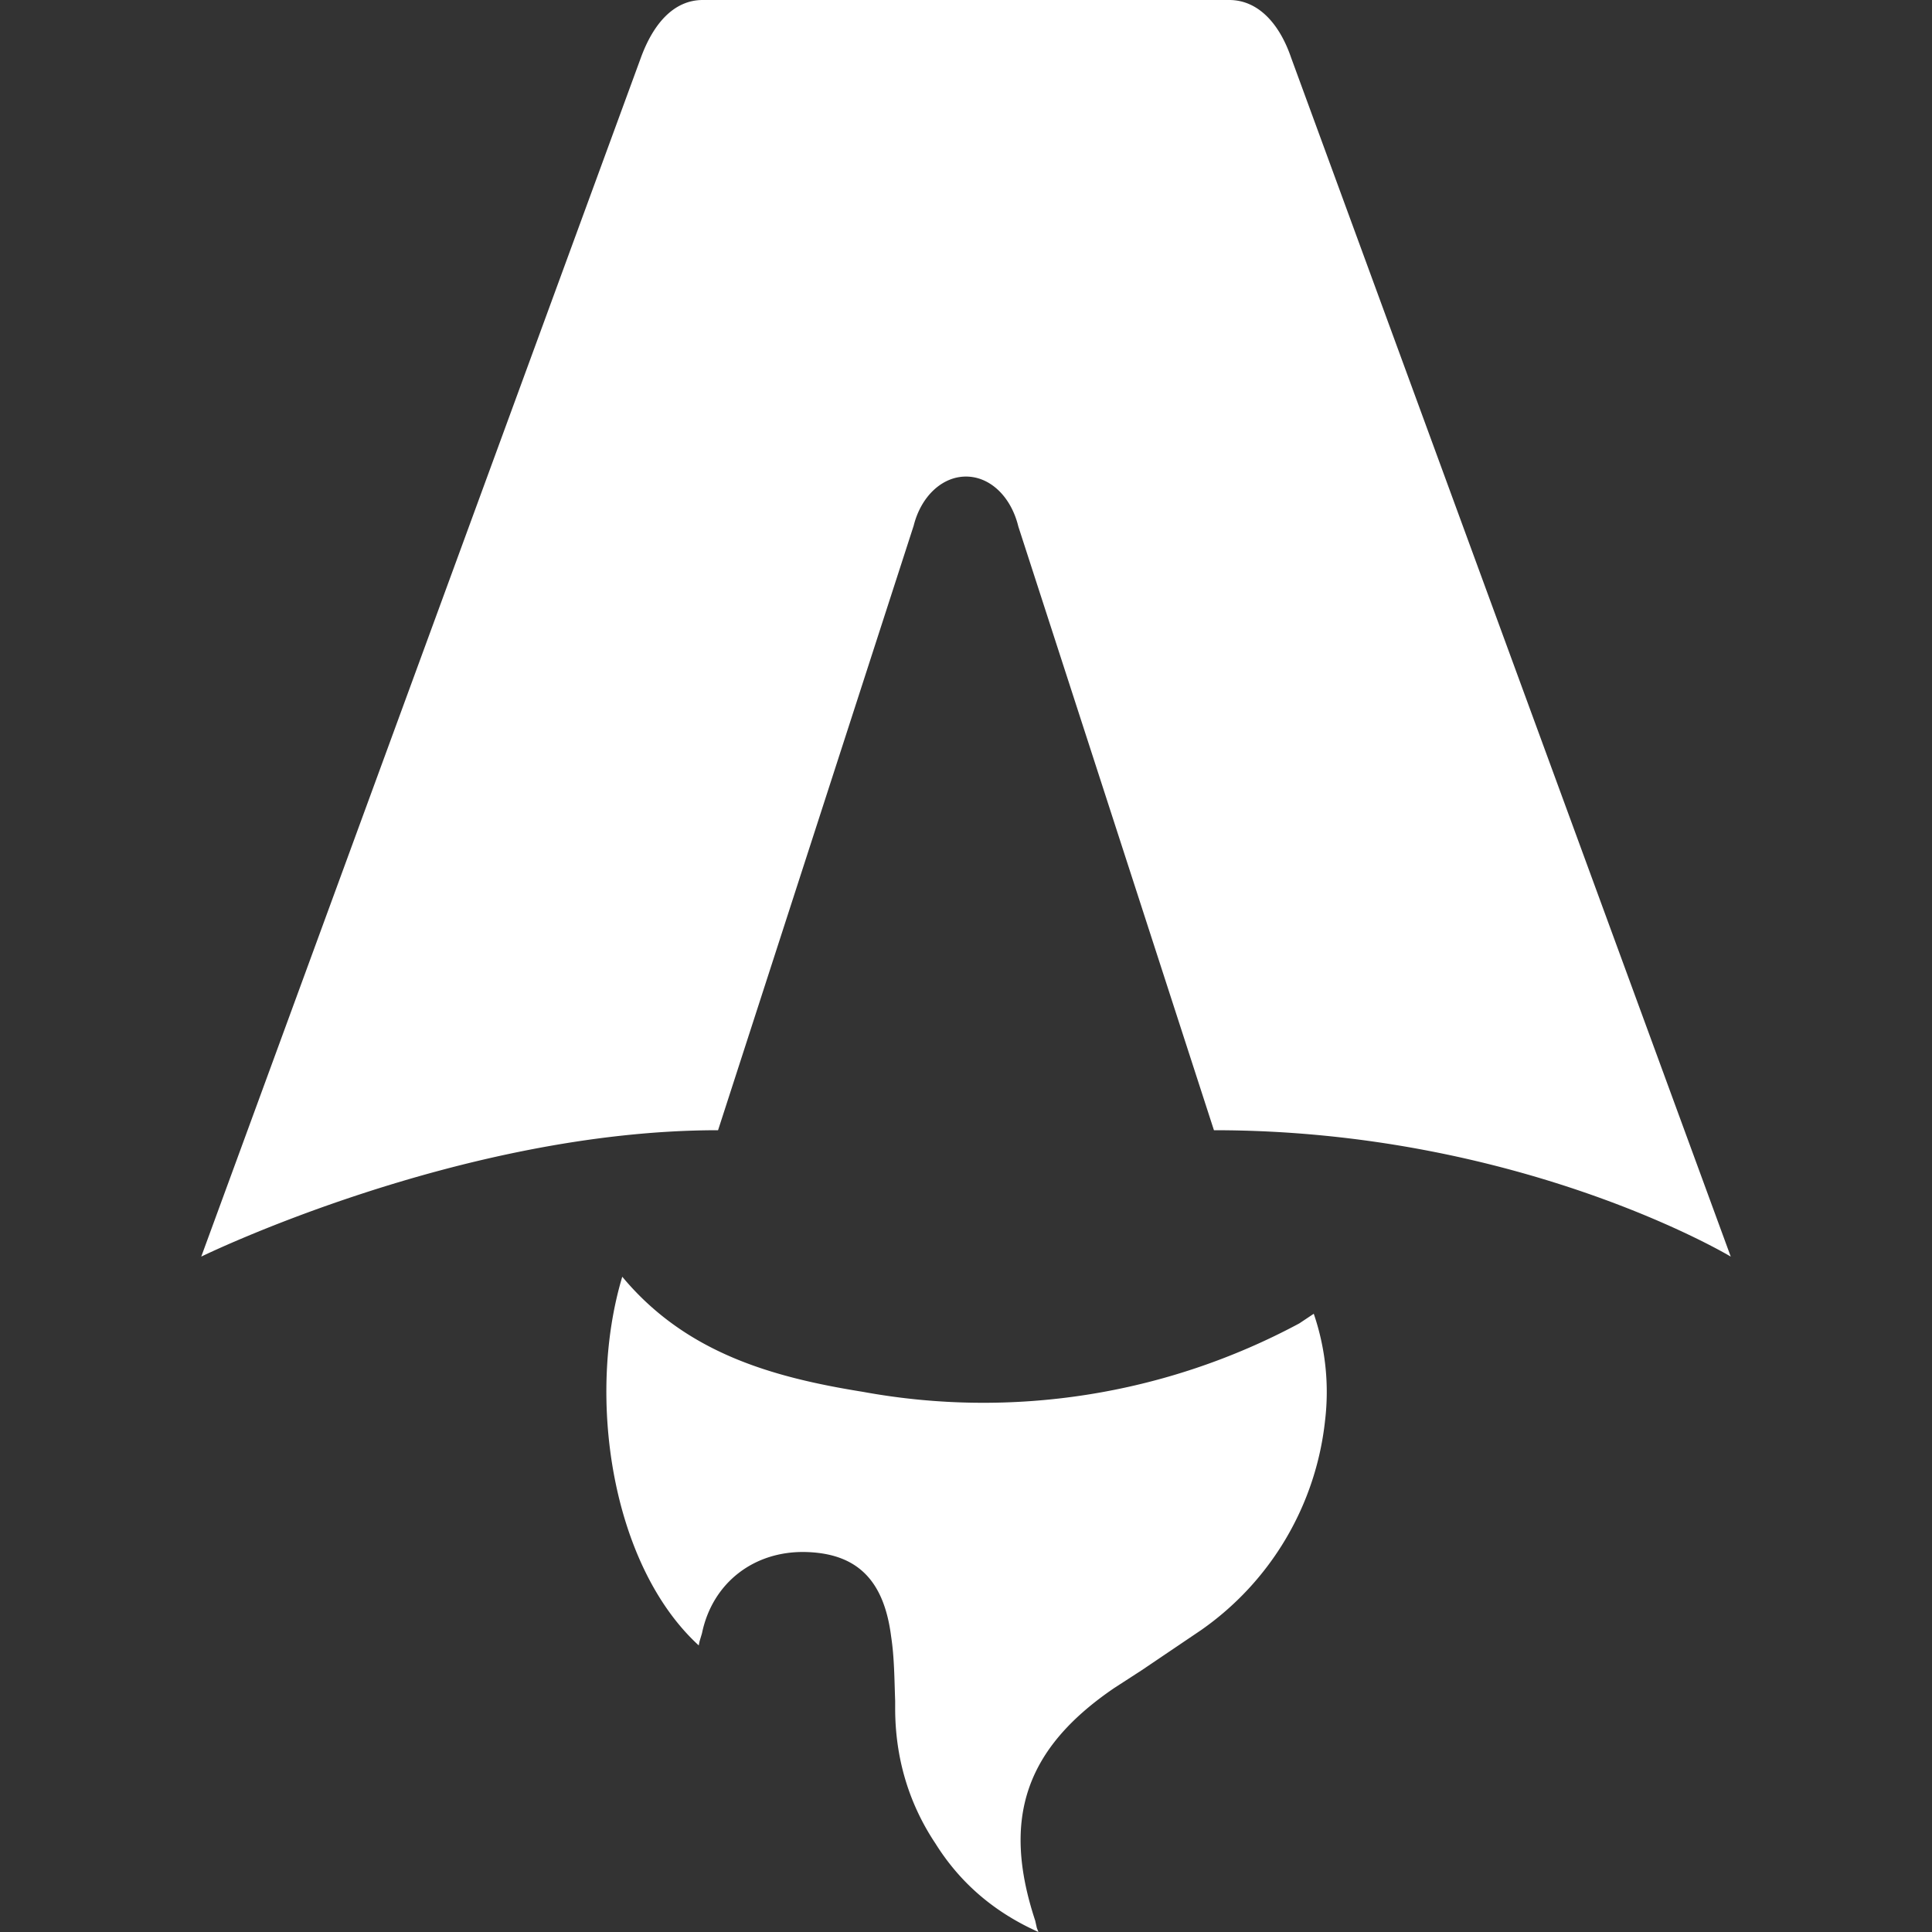 <svg xmlns="http://www.w3.org/2000/svg" fill="none" viewBox="0 0 24 24">
  <rect x="0" y="0" width="24" height="24" fill="#333333" stroke="none"/>
  <path fill="#FFF" d="M8.92 14.04c-3.21 0-6.42 1.57-6.42 1.57L7.96.72c.16-.44.42-.72.77-.72h6.54c.35 0 .62.28.77.72l5.46 14.89s-2.61-1.57-6.42-1.57l-2.43-7.5c-.09-.37-.35-.62-.65-.62-.3 0-.56.25-.65.61l-2.43 7.51Zm-.24 6.4Zm-.95-4.58c-.45 1.5-.13 3.59.95 4.58l.01-.05.03-.1c.13-.63.65-1.03 1.3-1.01.62.02.96.34 1.05 1.05.04.26.04.53.05.8v.09c0 .6.16 1.17.5 1.68.3.48.72.85 1.28 1.1l-.02-.05-.02-.09c-.42-1.27-.12-2.14.98-2.89l.34-.22.74-.5a3.65 3.65 0 0 0 1.54-2.6 3 3 0 0 0-.14-1.33l-.18.12a8.3 8.3 0 0 1-5.42.85c-1.12-.18-2.2-.48-2.99-1.43Z"/>
</svg>
